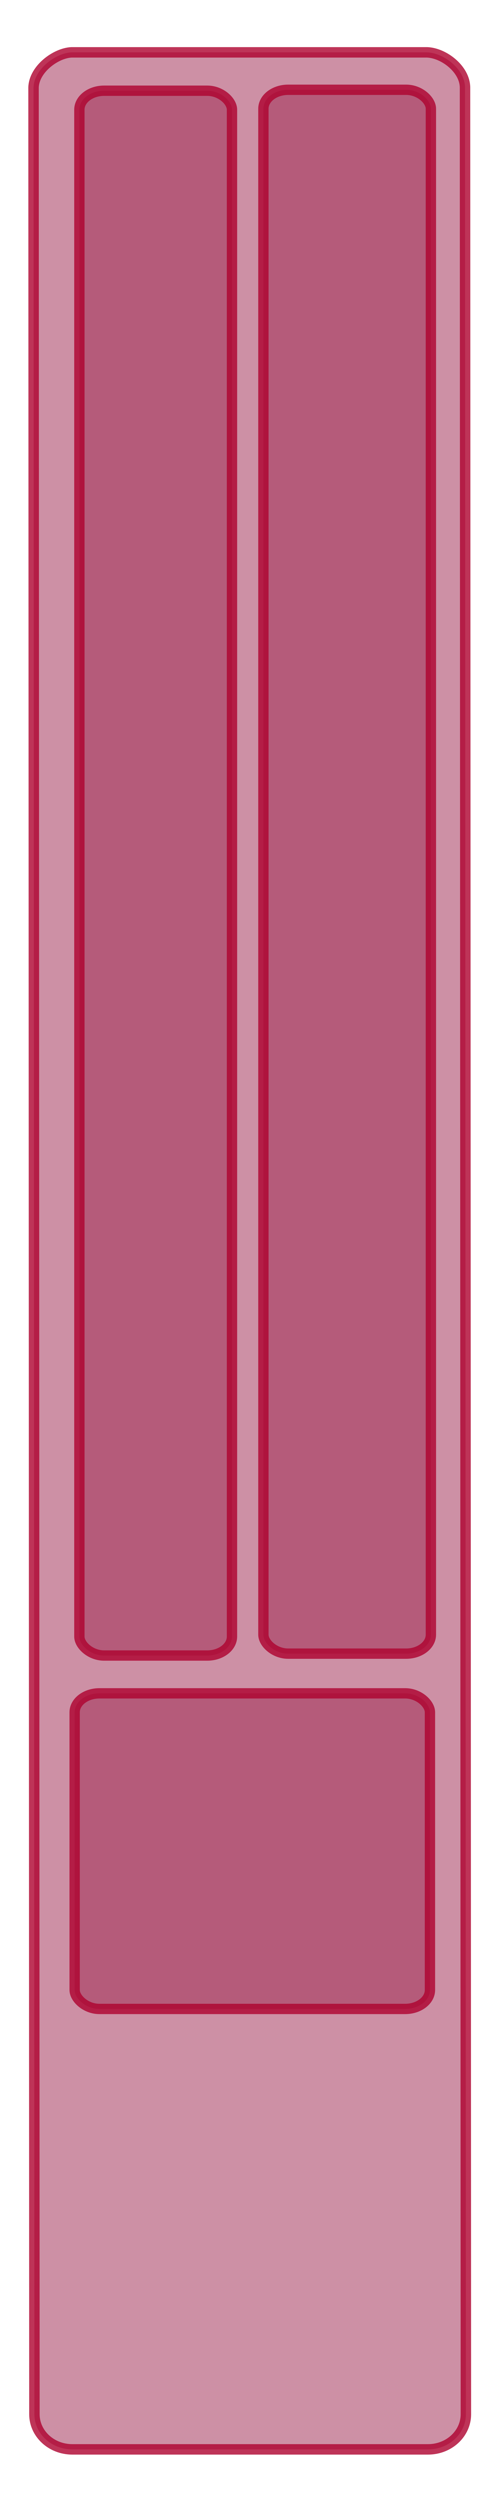 <?xml version="1.0" encoding="UTF-8" standalone="no"?>
<!-- Created with Inkscape (http://www.inkscape.org/) -->

<svg
   width="100mm"
   height="500mm"
   viewBox="0 0 100 500"
   version="1.1"
   id="svg1"
   inkscape:export-filename="Carrier.svg"
   inkscape:export-xdpi="96"
   inkscape:export-ydpi="96"
   sodipodi:docname="Battleship.svg"
   inkscape:version="1.3 (0e150ed6c4, 2023-07-21)"
   xmlns:inkscape="http://www.inkscape.org/namespaces/inkscape"
   xmlns:sodipodi="http://sodipodi.sourceforge.net/DTD/sodipodi-0.dtd"
   xmlns="http://www.w3.org/2000/svg"
   xmlns:svg="http://www.w3.org/2000/svg"
   xmlns:rdf="http://www.w3.org/1999/02/22-rdf-syntax-ns#"
   xmlns:cc="http://creativecommons.org/ns#"
   xmlns:dc="http://purl.org/dc/elements/1.1/">
  <defs
     id="defs1" />
  <sodipodi:namedview
     id="base"
     pagecolor="#ffffff"
     bordercolor="#000000"
     borderopacity="0.3"
     inkscape:pageopacity="0.0"
     inkscape:pageshadow="2"
     inkscape:zoom="1.4"
     inkscape:cx="172.14286"
     inkscape:cy="341.07143"
     inkscape:document-units="mm"
     inkscape:showpageshadow="2"
     inkscape:pagecheckerboard="0"
     inkscape:deskcolor="#d1d1d1"
     inkscape:window-width="2560"
     inkscape:window-height="1369"
     inkscape:window-x="-8"
     inkscape:window-y="-8"
     inkscape:window-maximized="1"
     inkscape:current-layer="svg1" />
  <path
     id="rect14"
     style="fill:#a02c55;fill-opacity:0.526;stroke:#ad002e;stroke-width:2.092;stroke-dasharray:none;stroke-opacity:0.796"
     d="m 14.289,10.469 h 71.132 c 3.382,0.134 7.558,3.375 7.582,7.036 l 0.175,465.335 c 0.002,3.898 -3.382,7.036 -7.582,7.036 H 14.464 c -4.2,0 -7.581,-3.138 -7.582,-7.036 L 6.707,17.505 c 0.1,-3.692 4.448,-6.887 7.582,-7.036 z"
     sodipodi:nodetypes="cccsssscc" />
  <rect
     style="fill:#a02c55;fill-opacity:0.526;stroke:#ad002e;stroke-width:2.065;stroke-opacity:0.796"
     id="rect2"
     width="30.522"
     height="312.964"
     x="15.875"
     y="18.143"
     rx="4.956"
     ry="3.797" />
  <rect
     style="fill:#a02c55;fill-opacity:0.526;stroke:#ad002e;stroke-width:2.065;stroke-opacity:0.796"
     id="rect3"
     width="33.498"
     height="312.775"
     x="52.68"
     y="17.954"
     rx="4.956"
     ry="3.797" />
  <rect
     style="fill:#a02c55;fill-opacity:0.526;stroke:#ad002e;stroke-width:2.065;stroke-opacity:0.796"
     id="rect1"
     width="71.06"
     height="63.122"
     x="14.93"
     y="338.667"
     rx="4.956"
     ry="3.797" />
</svg>
